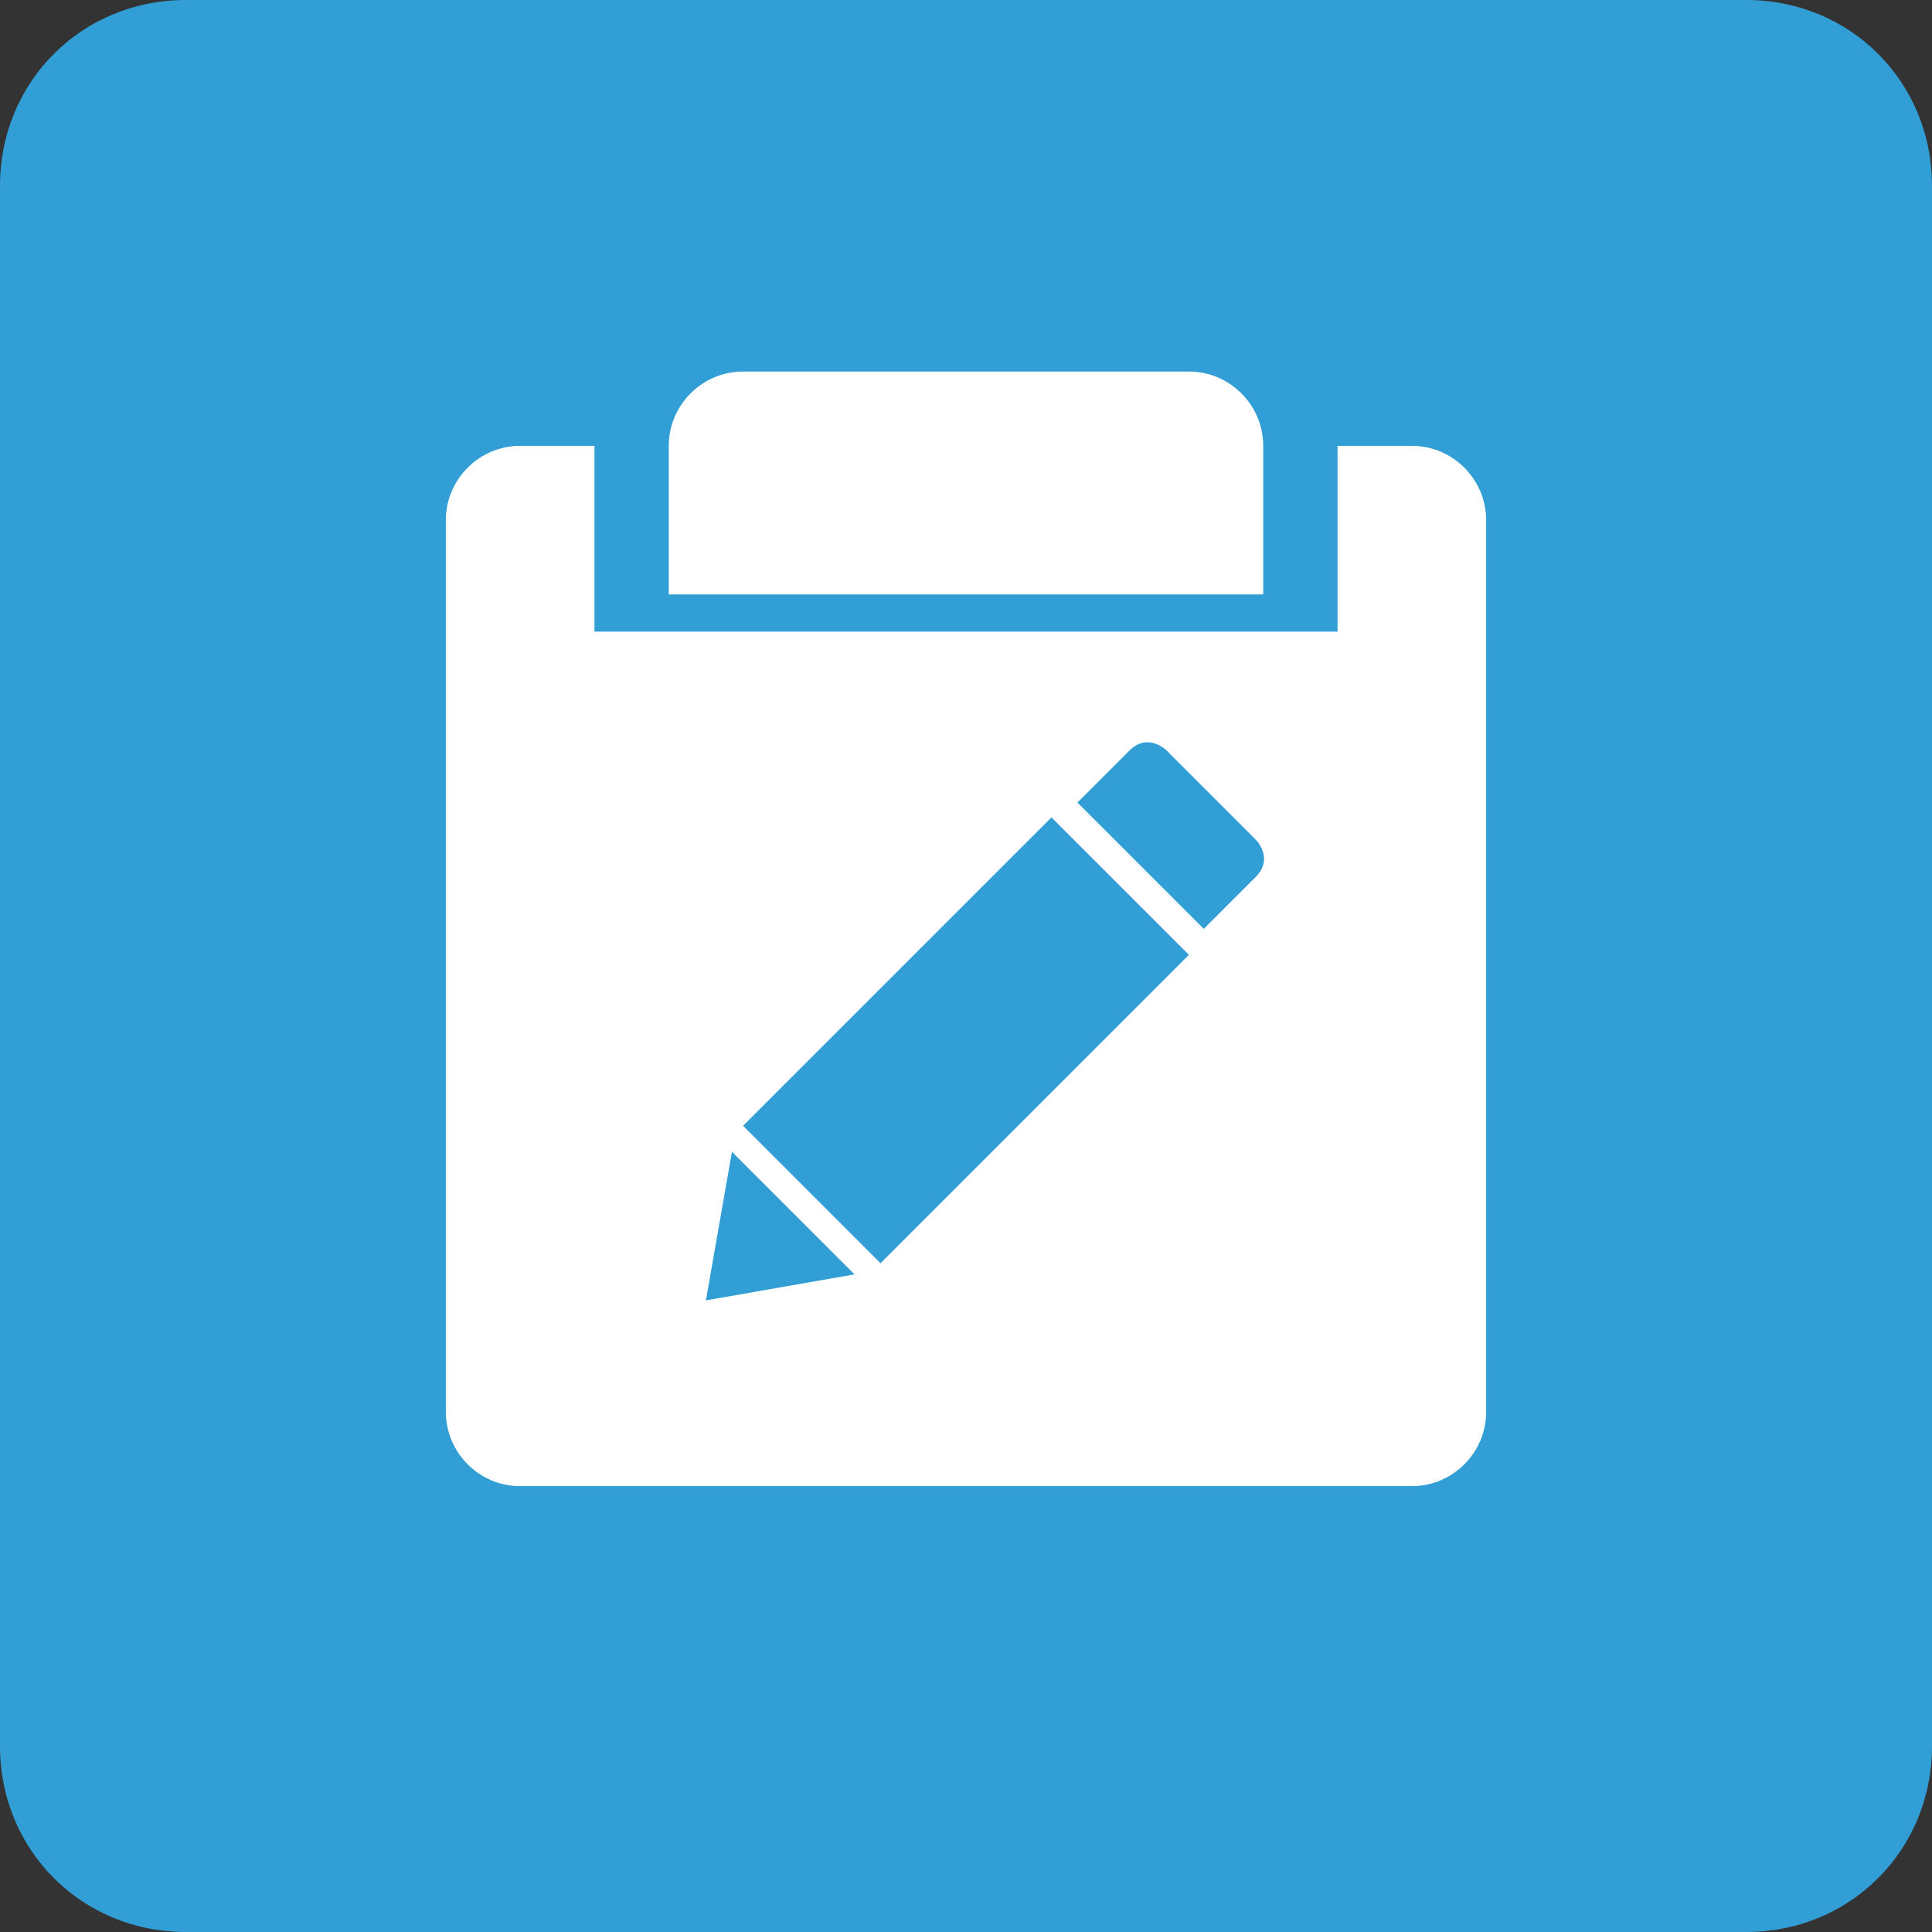 <?xml version="1.0" encoding="utf-8"?>
<!-- Generator: Adobe Illustrator 21.0.0, SVG Export Plug-In . SVG Version: 6.00 Build 0)  -->
<svg version="1.1" id="图层_1" xmlns="http://www.w3.org/2000/svg" xmlns:xlink="http://www.w3.org/1999/xlink" x="0px" y="0px"
	 viewBox="0 0 52 52" style="enable-background:new 0 0 52 52;" xml:space="preserve">
<rect x="0" y="0" width="52" height="52" fill="#333333" stroke="none"/>
<style type="text/css">
	.st0{fill:#FFFFFF;}
	.st1{fill:#319FD6;}
</style>
<title>单据维护1</title>
<desc>Created with Sketch.</desc>
<g id="单据维护1" transform="translate(274, 384)">
	<g id="业务设置2">
		<path id="形状" class="st0" d="M-245.2-357c0,0.3-0.2,0.6-0.5,0.6h-1c-0.1,0.2-0.2,0.6-0.4,0.9l0.7,0.6c0.2,0.2,0.2,0.6,0,0.8
			l-0.8,0.8c-0.2,0.2-0.5,0.2-0.8,0l-0.7-0.7c-0.3,0.2-0.7,0.3-0.9,0.4v1c0,0.3-0.3,0.5-0.6,0.5h-1.1c-0.3,0-0.6-0.2-0.6-0.5v-1
			c-0.2-0.1-0.6-0.2-0.9-0.4l-0.6,0.7c-0.2,0.2-0.6,0.2-0.8,0l-0.8-0.8c-0.2-0.2-0.2-0.5,0-0.8l0.7-0.7c-0.2-0.3-0.3-0.7-0.4-0.9h-1
			c-0.3,0-0.5-0.3-0.5-0.6v-1.1c0-0.3,0.2-0.6,0.5-0.6h1c0.1-0.2,0.2-0.6,0.4-0.9l-0.7-0.6c-0.2-0.2-0.2-0.6,0-0.8l0.8-0.8
			c0.2-0.2,0.5-0.2,0.8,0l0.7,0.7c0.3-0.2,0.7-0.3,0.9-0.4v-1c0-0.3,0.3-0.5,0.6-0.5h1.1c0.3,0,0.6,0.2,0.6,0.5v1
			c0.2,0.1,0.6,0.2,0.9,0.4l0.6-0.7c0.2-0.2,0.6-0.2,0.8,0l0.8,0.8c0.2,0.2,0.2,0.5,0,0.8l-0.7,0.7c0.2,0.3,0.3,0.7,0.4,0.9h1
			c0.3,0,0.5,0.3,0.5,0.6V-357z M-250.6-360c-1.3,0-2.4,1.1-2.4,2.4c0,1.3,1.1,2.4,2.4,2.4c1.3,0,2.4-1.1,2.4-2.4
			C-248.2-358.9-249.2-360-250.6-360z"/>
		<path id="形状_1_" class="st0" d="M-245.2-357c0,0.3-0.2,0.6-0.5,0.6h-1c-0.1,0.2-0.2,0.6-0.4,0.9l0.7,0.6
			c0.2,0.2,0.2,0.6,0,0.8l-0.8,0.8c-0.2,0.2-0.5,0.2-0.8,0l-0.7-0.7c-0.3,0.2-0.7,0.3-0.9,0.4v1c0,0.3-0.3,0.5-0.6,0.5h-1.1
			c-0.3,0-0.6-0.2-0.6-0.5v-1c-0.2-0.1-0.6-0.2-0.9-0.4l-0.6,0.7c-0.2,0.2-0.6,0.2-0.8,0l-0.8-0.8c-0.2-0.2-0.2-0.5,0-0.8l0.7-0.7
			c-0.2-0.3-0.3-0.7-0.4-0.9h-1c-0.3,0-0.5-0.3-0.5-0.6v-1.1c0-0.3,0.2-0.6,0.5-0.6h1c0.1-0.2,0.2-0.6,0.4-0.9l-0.7-0.6
			c-0.2-0.2-0.2-0.6,0-0.8l0.8-0.8c0.2-0.2,0.5-0.2,0.8,0l0.7,0.7c0.3-0.2,0.7-0.3,0.9-0.4v-1c0-0.3,0.3-0.5,0.6-0.5h1.1
			c0.3,0,0.6,0.2,0.6,0.5v1c0.2,0.1,0.6,0.2,0.9,0.4l0.6-0.7c0.2-0.2,0.6-0.2,0.8,0l0.8,0.8c0.2,0.2,0.2,0.5,0,0.8l-0.7,0.7
			c0.2,0.3,0.3,0.7,0.4,0.9h1c0.3,0,0.5,0.3,0.5,0.6V-357z M-250.6-360c-1.3,0-2.4,1.1-2.4,2.4c0,1.3,1.1,2.4,2.4,2.4
			c1.3,0,2.4-1.1,2.4-2.4C-248.2-358.9-249.2-360-250.6-360z"/>
		<path id="矩形" class="st1" d="M-269-384h42c2.8,0,5,2.2,5,5v42c0,2.8-2.2,5-5,5h-42c-2.8,0-5-2.2-5-5v-42
			C-274-381.8-271.8-384-269-384z"/>
		<path id="矩形_1_" class="st0" d="M-260-372h24c1.1,0,2,0.9,2,2v24c0,1.1-0.9,2-2,2h-24c-1.1,0-2-0.9-2-2v-24
			C-262-371.1-261.1-372-260-372z"/>
		<path id="形状_2_" class="st1" d="M-240.2-360.4l-1.4,1.4l-3.4-3.4l1.4-1.4c0.5-0.5,1,0,1,0l2.4,2.4
			C-240.2-361.4-239.7-360.9-240.2-360.4z M-255-349l4-0.7l-3.3-3.3L-255-349z M-250.3-350l8.3-8.3l-3.7-3.7l-8.3,8.3L-250.3-350z"
			/>
		<rect id="矩形_2_" x="-258" y="-375" class="st1" width="20" height="8"/>
		<path id="合并形状" class="st0" d="M-254-374h12c1.1,0,2,0.9,2,2v4l0,0h-16v-4C-256-373.1-255.1-374-254-374z"/>
	</g>
</g>
</svg>
